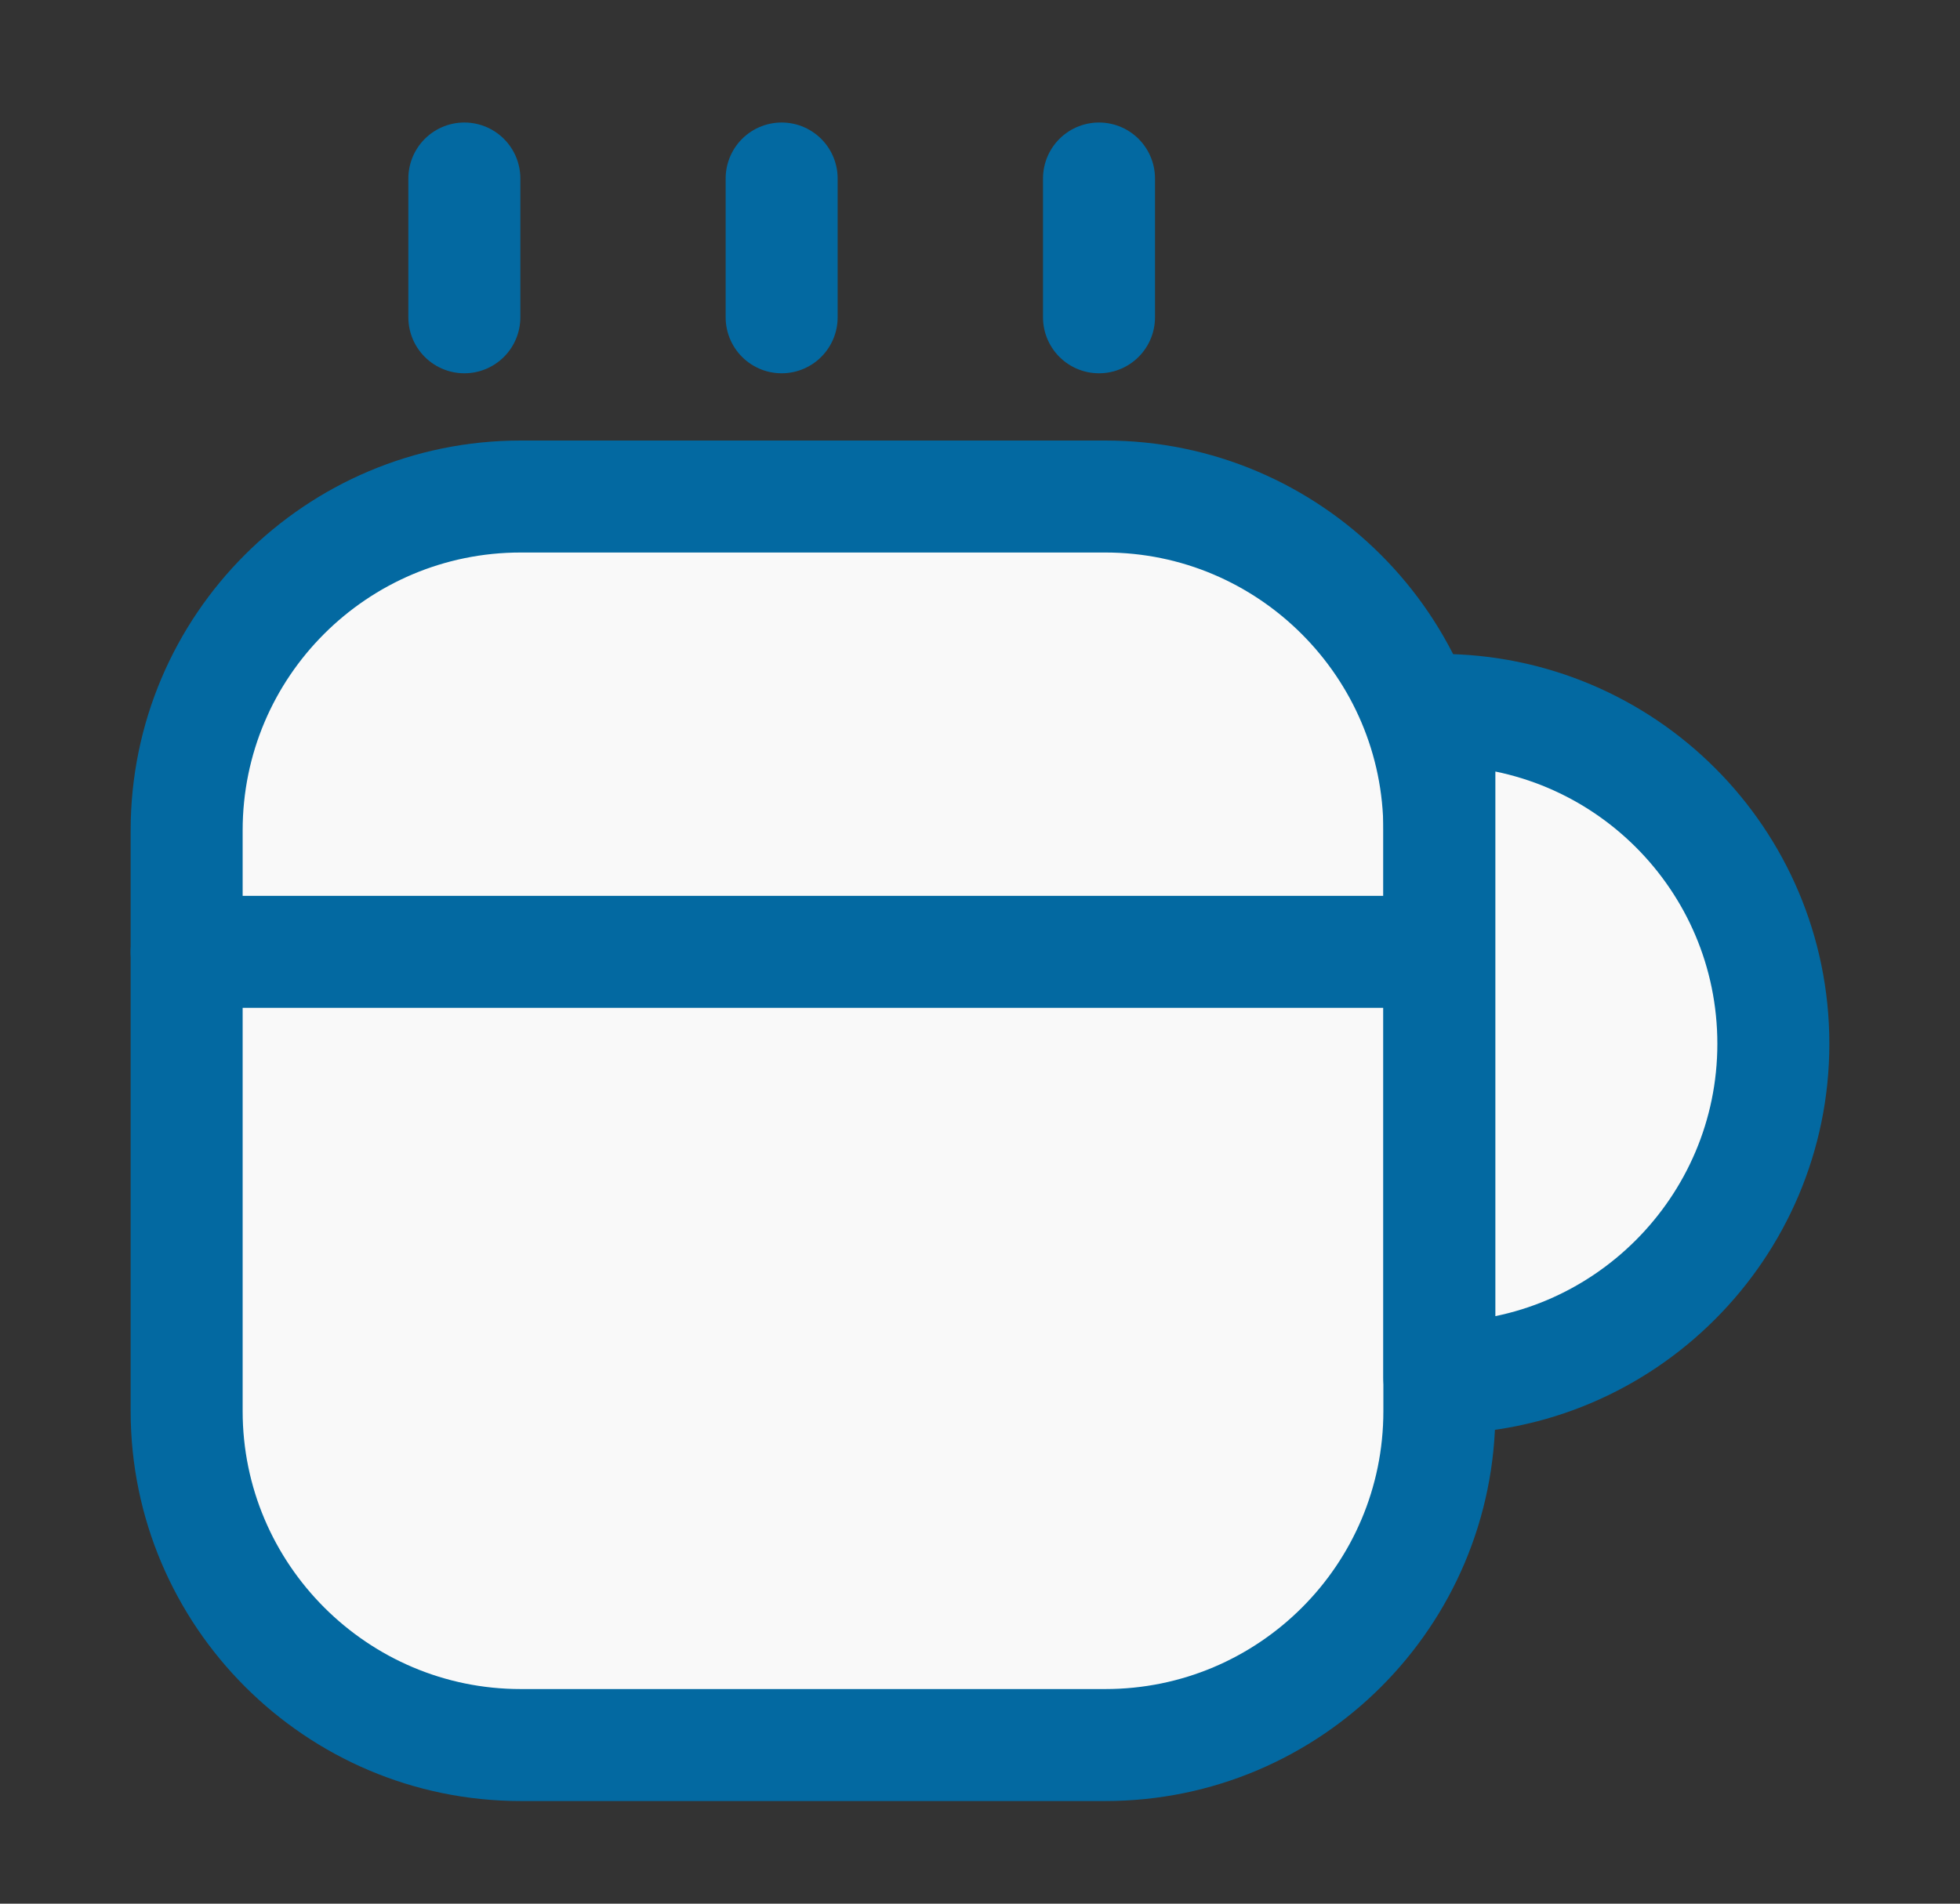 <svg xmlns="http://www.w3.org/2000/svg" width="35" height="34" viewBox="0 0 35 34" fill="none">
<rect x="0" y="0" width="35" height="34" fill="#333333" stroke="none"/>
<path d="M25.703 14.832V25.203C25.703 28.503 23.025 31.167 19.738 31.167H9.298C6.011 31.167 3.333 28.489 3.333 25.203V14.832C3.333 11.532 6.011 8.868 9.298 8.868H19.738C23.025 8.868 25.703 11.546 25.703 14.832Z" stroke="#0369a1" stroke-width="2" stroke-linecap="round" stroke-linejoin="round" fill="#f9f9f9"/>
<path d="M8.292 5.667V3.188" stroke="#0369a1" stroke-width="2" stroke-linecap="round" stroke-linejoin="round" fill="#f9f9f9"/>
<path d="M13.958 5.667V3.188" stroke="#0369a1" stroke-width="2" stroke-linecap="round" stroke-linejoin="round" fill="#f9f9f9"/>
<path d="M19.625 5.667V3.188" stroke="#0369a1" stroke-width="2" stroke-linecap="round" stroke-linejoin="round" fill="#f9f9f9"/>
<path d="M31.667 18.643C31.667 21.93 28.989 24.608 25.703 24.608V12.679C28.989 12.679 31.667 15.342 31.667 18.643Z" stroke="#0369a1" stroke-width="2" stroke-linecap="round" stroke-linejoin="round" fill="#f9f9f9"/>
<path d="M3.333 17H25.306" stroke="#0369a1" stroke-width="2" stroke-linecap="round" stroke-linejoin="round" fill="#f9f9f9"/>
</svg>